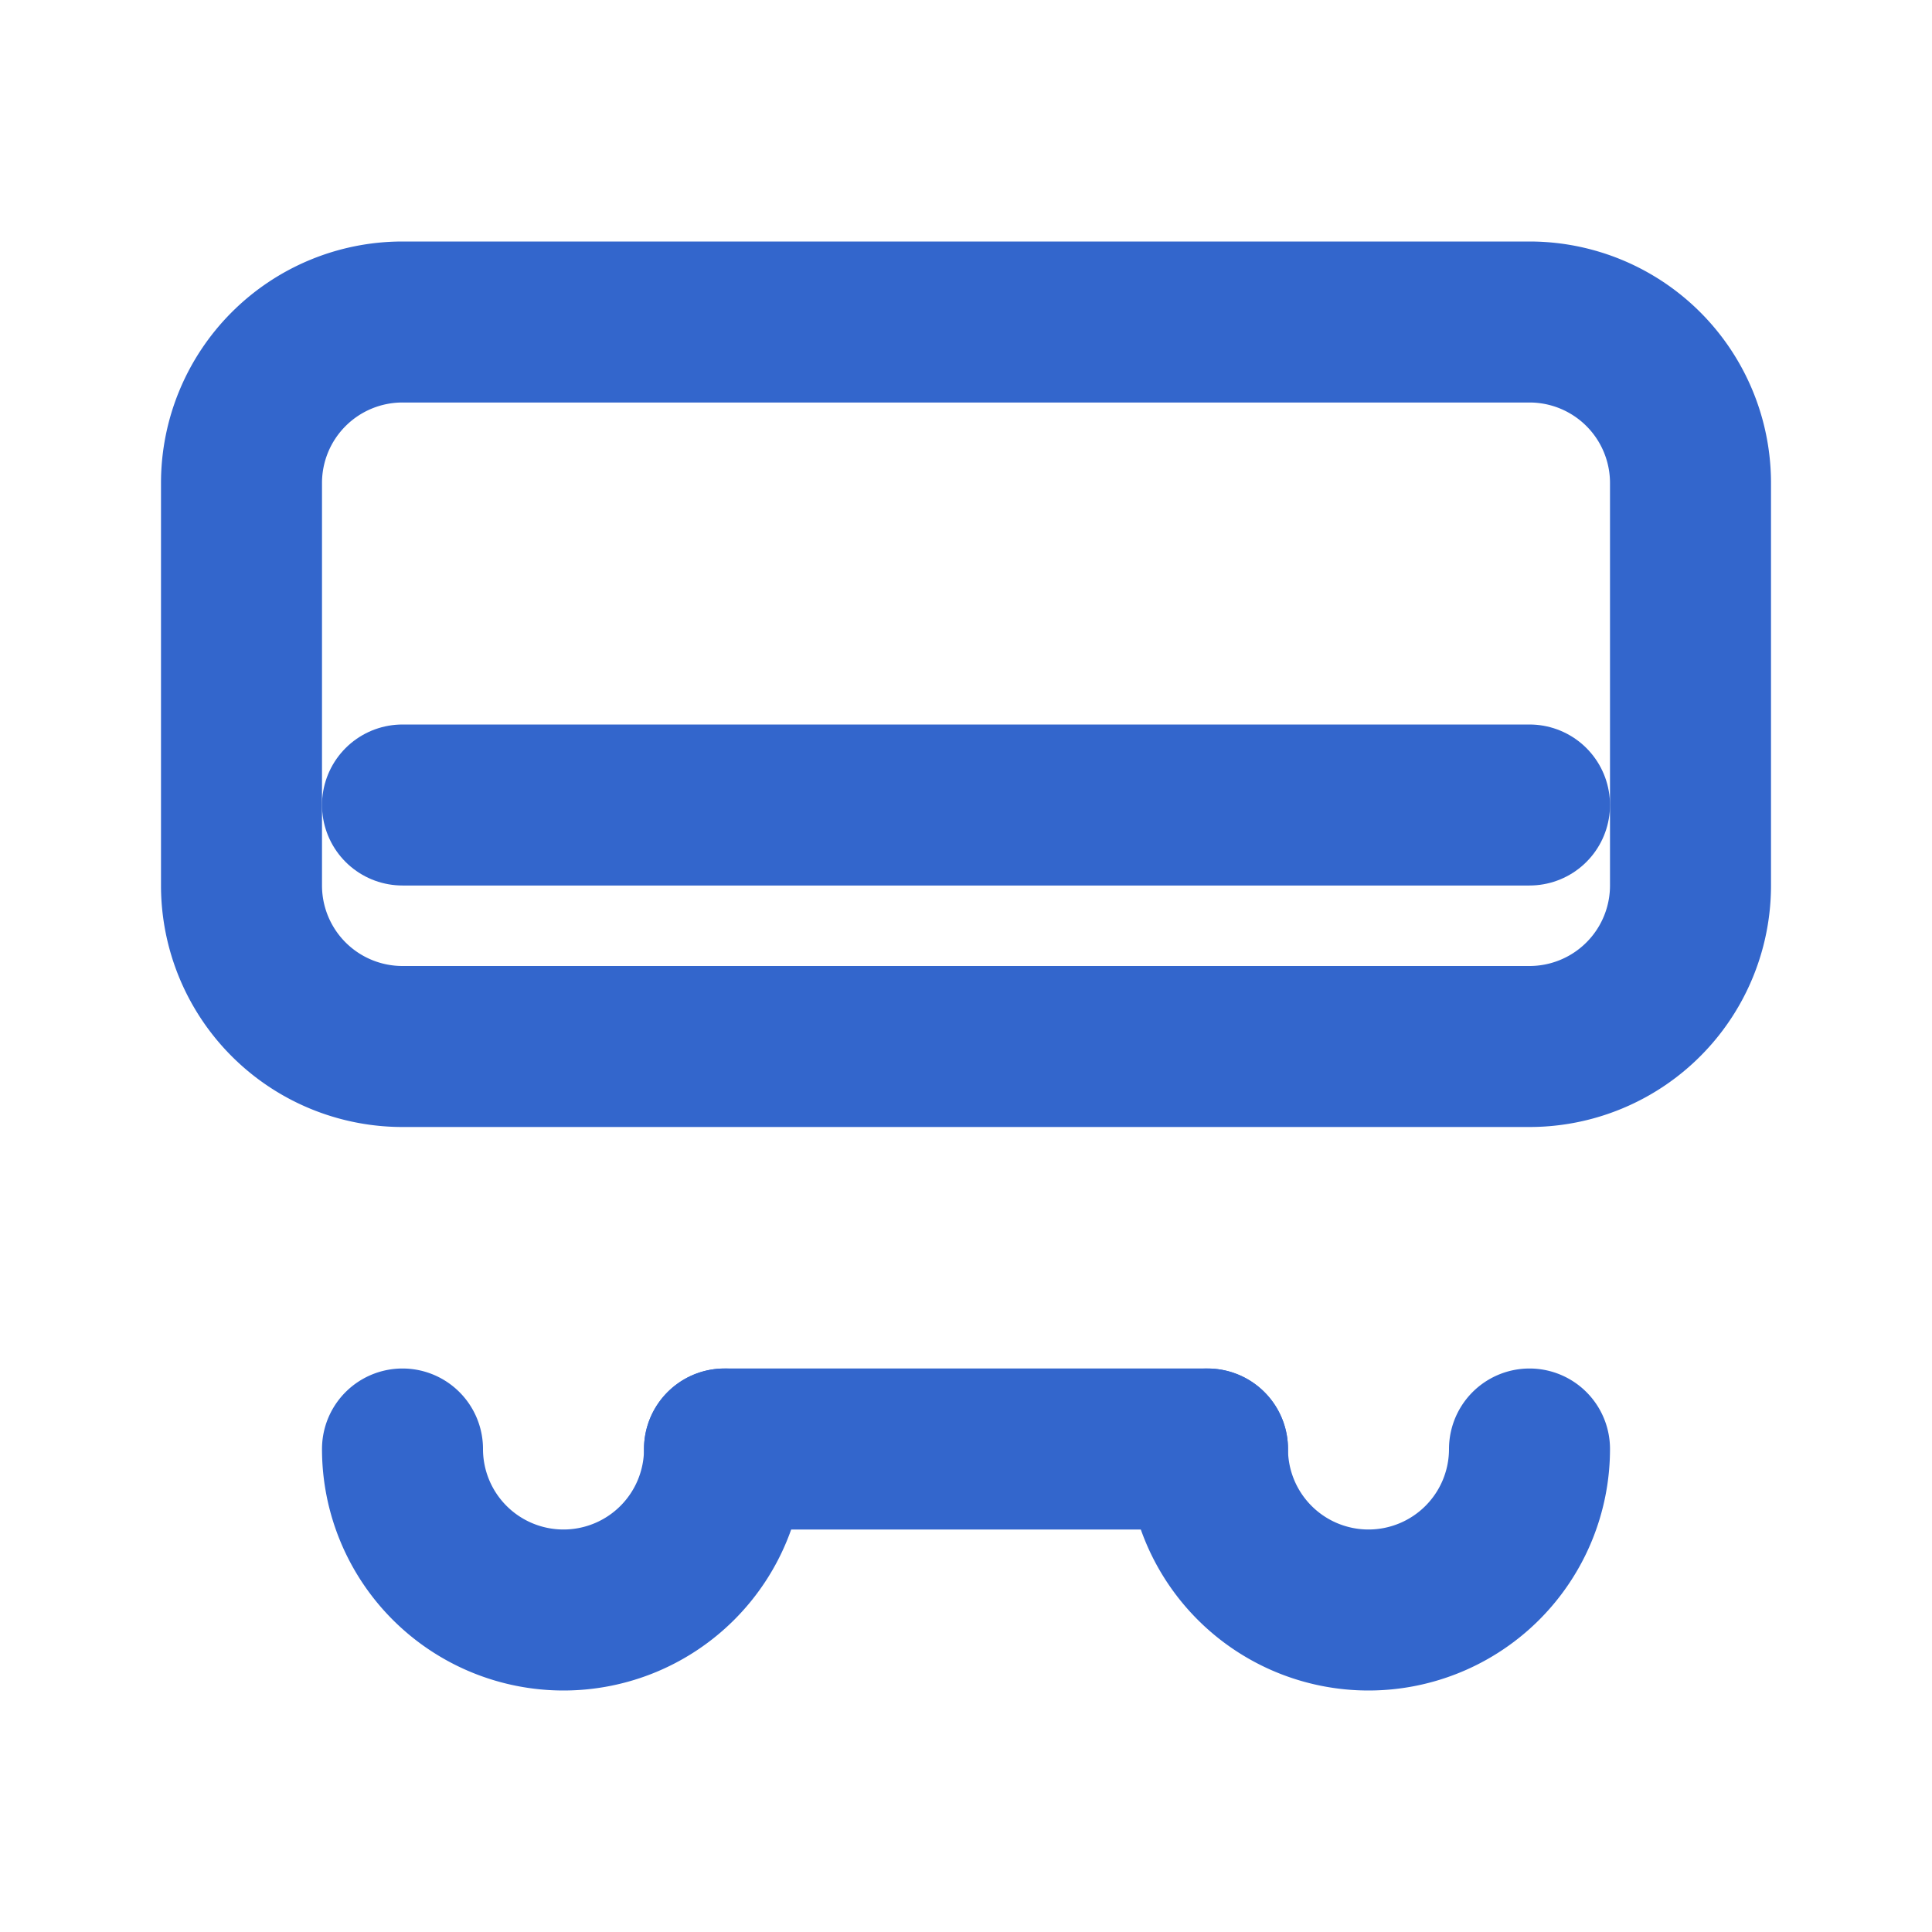 <svg xmlns="http://www.w3.org/2000/svg" width="24" height="24" viewBox="0 0 24 24" fill="none" stroke="#3366CC" stroke-width="2" stroke-linecap="round" stroke-linejoin="round" class="lucide lucide-bus">
  <path d="M19 4H5a2 2 0 0 0-2 2v5a2 2 0 0 0 2 2h14a2 2 0 0 0 2-2V6a2 2 0 0 0-2-2Z"/>
  <path d="M5 18a2 2 0 0 0 4 0"/>
  <path d="M15 18a2 2 0 0 0 4 0"/>
  <path d="M9 18h6"/>
  <path d="M5 10h14"/>
</svg>